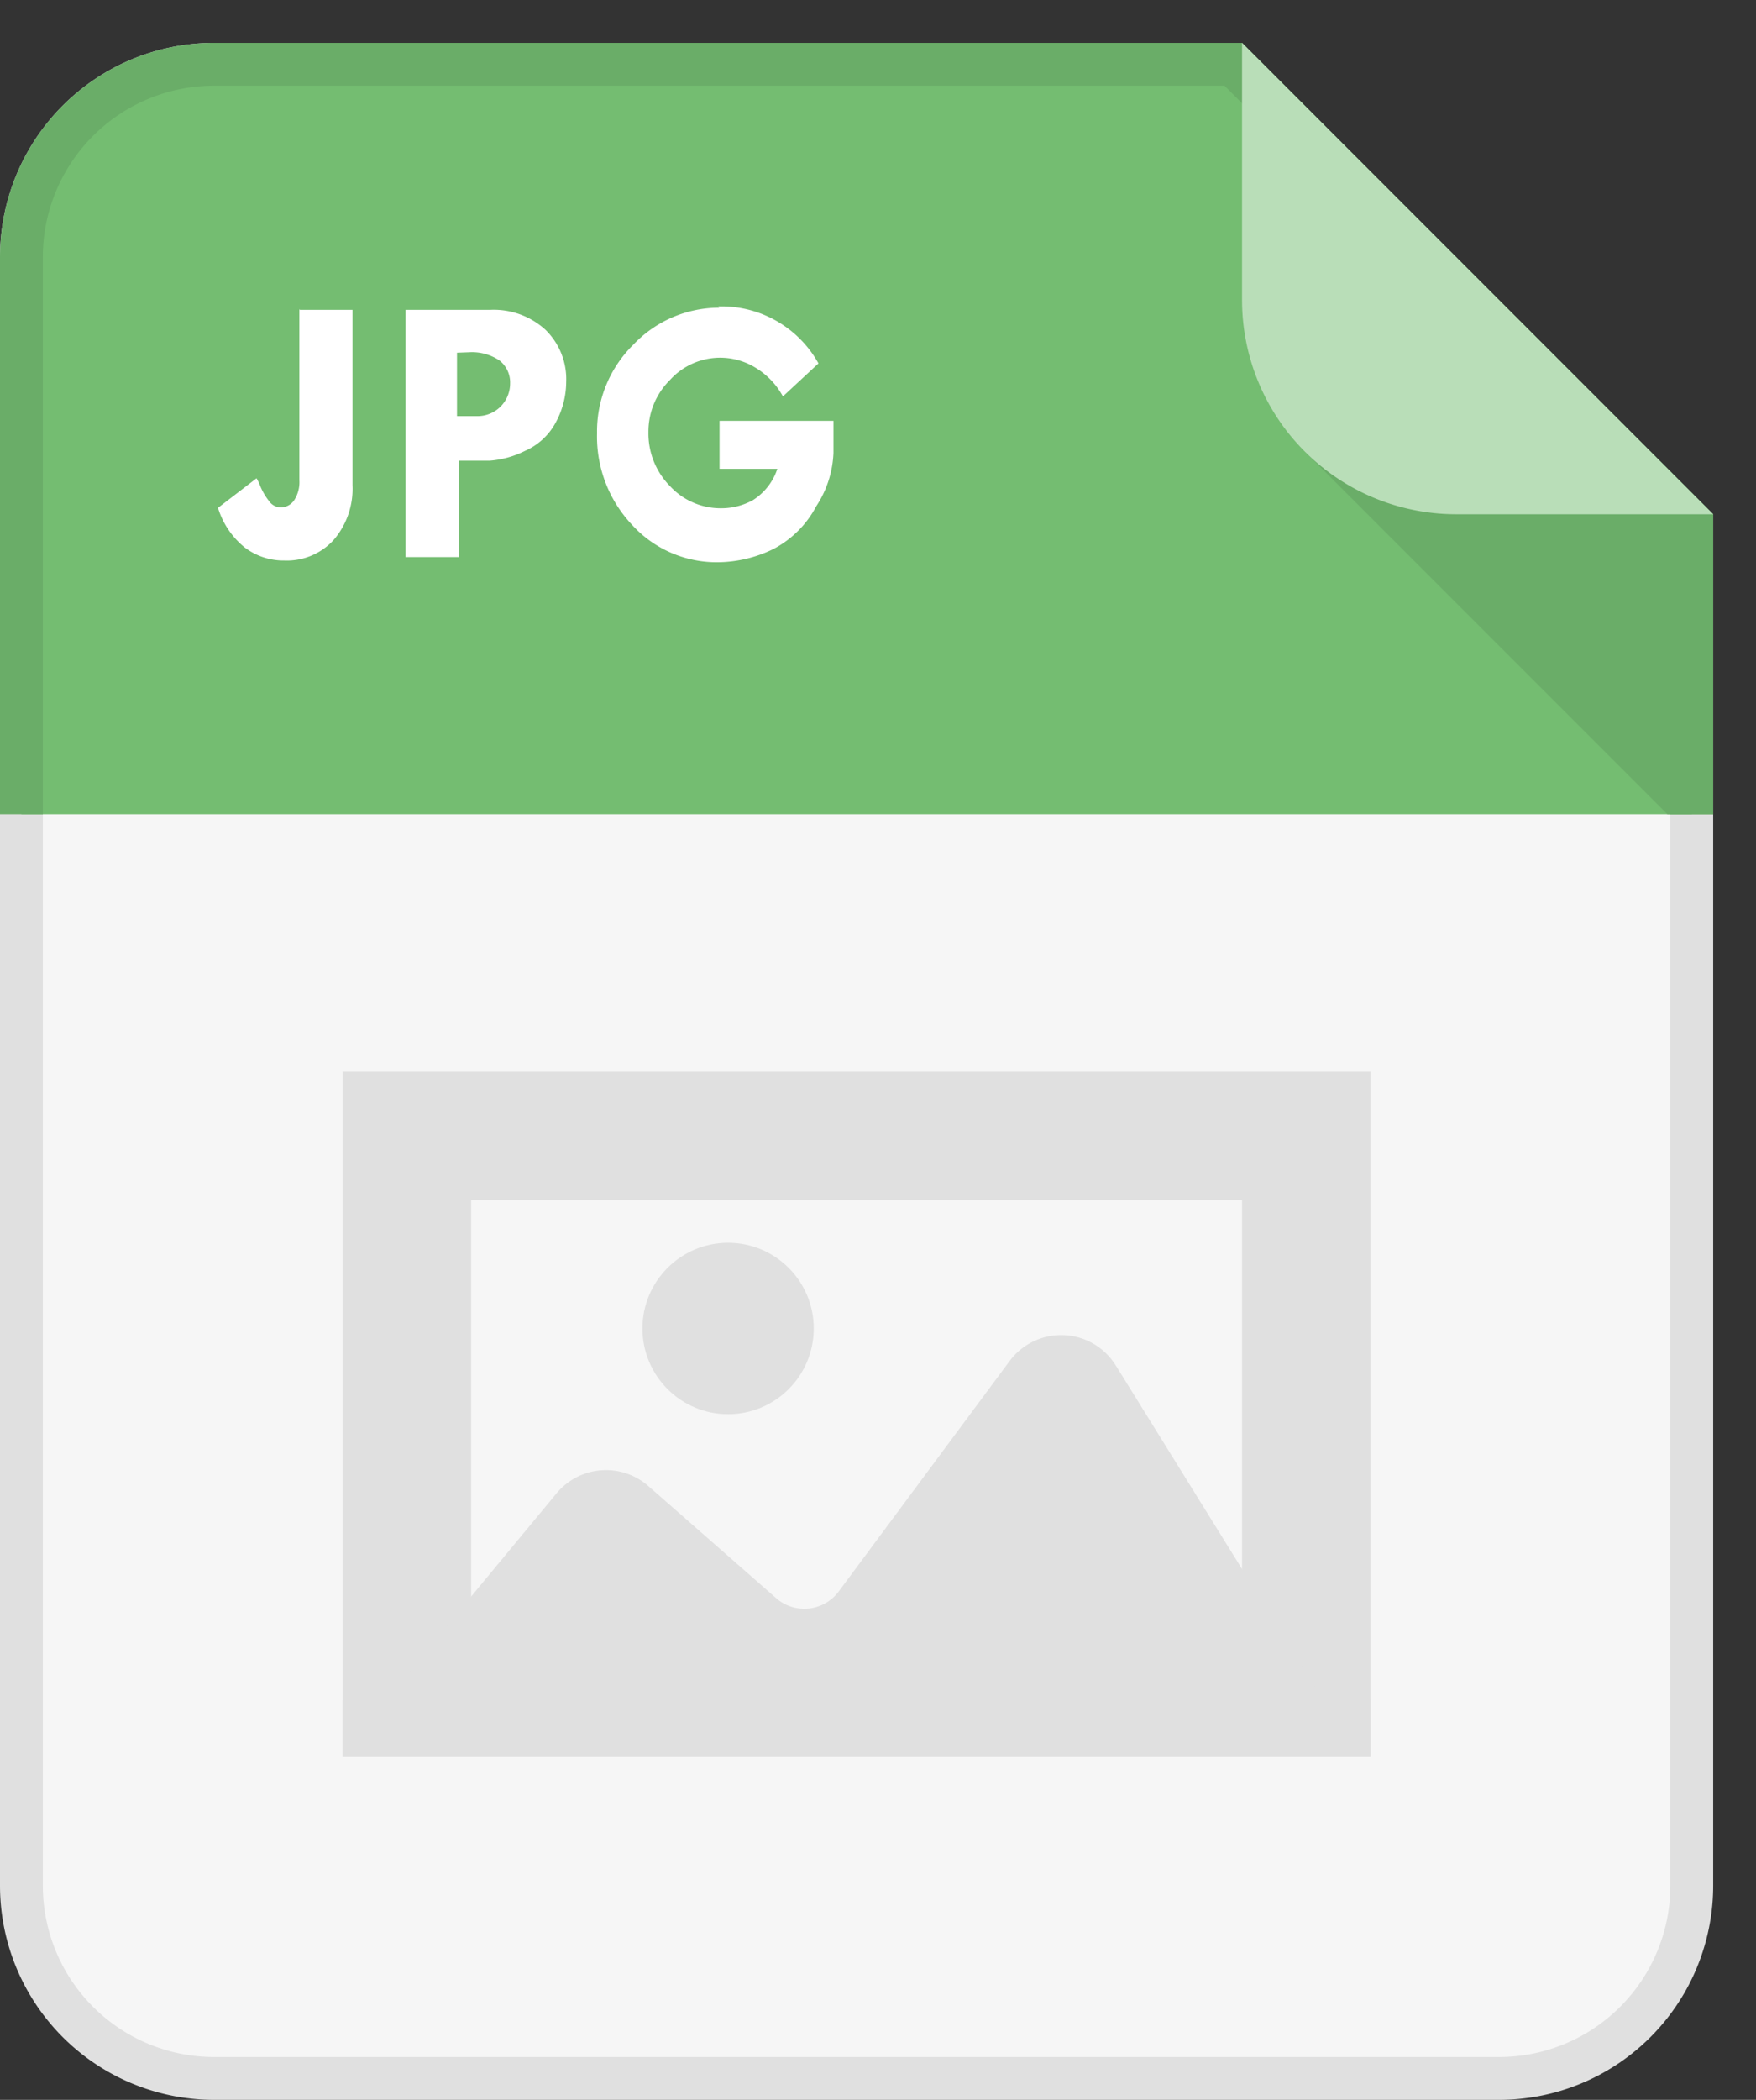 <svg id="Layer_2" data-name="Layer 2" xmlns="http://www.w3.org/2000/svg" xmlns:xlink="http://www.w3.org/1999/xlink" viewBox="0 0 41 49"><rect x="0" y="0" width="41" height="49" fill="#333333" stroke="none"/><defs><style>.cls-1{fill:none;}.cls-2{fill:#f6f6f6;}.cls-3{fill:#e0e0e0;}.cls-4{clip-path:url(#clip-path);}.cls-5{fill:#74bd71;}.cls-6{fill:#6aad68;}.cls-7{clip-path:url(#clip-path-2);}.cls-8{fill:#b9deb8;}.cls-9{fill:#fff;}.cls-10{clip-path:url(#clip-path-4);}</style><clipPath id="clip-path" transform="translate(-304 -24)"><polyline class="cls-1" points="344 43 304 43 304 25 344 25 344 43"/></clipPath><clipPath id="clip-path-2" transform="translate(-304 -24)"><path class="cls-1" d="M344,68a5,5,0,0,1-5,5H309a5,5,0,0,1-5-5V30a5,5,0,0,1,5-5h24l11,11V68"/></clipPath><clipPath id="clip-path-4" transform="translate(-304 -24)"><polyline class="cls-1" points="336 65 312 65 312 49 336 49 336 65"/></clipPath></defs><title>jpg</title><path class="cls-2" d="M309,72.5a4.5,4.5,0,0,1-4.5-4.5V30a4.5,4.5,0,0,1,4.5-4.5h23.79L343.5,36.21V68a4.5,4.5,0,0,1-4.5,4.5H309Z" transform="translate(-304 -24)"/><path class="cls-3" d="M332.59,26L343,36.41V68a4,4,0,0,1-4,4H309a4,4,0,0,1-4-4V30a4,4,0,0,1,4-4h23.59M333,25H309a5,5,0,0,0-5,5V68a5,5,0,0,0,5,5h30a5,5,0,0,0,5-5V36Z" transform="translate(-304 -24)"/><g class="cls-4"><path class="cls-5" d="M309,72.5a4.5,4.5,0,0,1-4.5-4.5V30a4.5,4.5,0,0,1,4.5-4.5h23.79L343.5,36.21V68a4.5,4.5,0,0,1-4.5,4.5H309Z" transform="translate(-304 -24)"/><path class="cls-6" d="M332.59,26L343,36.41V68a4,4,0,0,1-4,4H309a4,4,0,0,1-4-4V30a4,4,0,0,1,4-4h23.59M333,25H309a5,5,0,0,0-5,5V68a5,5,0,0,0,5,5h30a5,5,0,0,0,5-5V36Z" transform="translate(-304 -24)"/><g class="cls-7"><polygon class="cls-6" points="30.43 10.5 40.11 20.18 40.11 10.5 30.43 10.5"/></g><g class="cls-7"><path class="cls-8" d="M345,36h-7a5,5,0,0,1-5-5V24h12V36Z" transform="translate(-304 -24)"/></g></g><path class="cls-9" d="M311,31.23h1.23v4.09a1.83,1.83,0,0,1-.44,1.28,1.48,1.48,0,0,1-1.15.48,1.5,1.5,0,0,1-.92-0.3,1.9,1.9,0,0,1-.63-0.93l0.9-.69v0a1.41,1.41,0,0,1,.09.19,1.46,1.46,0,0,0,.2.34,0.34,0.34,0,0,0,.26.15,0.38,0.38,0,0,0,.33-0.17,0.77,0.77,0,0,0,.12-0.46v-4Z" transform="translate(-304 -24)"/><path class="cls-9" d="M313.45,31.23h2a1.79,1.79,0,0,1,1.28.46,1.61,1.61,0,0,1,.49,1.22,2,2,0,0,1-.24.94,1.49,1.49,0,0,1-.72.67,2.21,2.21,0,0,1-.83.23l-0.72,0V37h-1.24V31.23Zm1.22,1v1.48h0.48a0.76,0.76,0,0,0,.76-0.76,0.65,0.65,0,0,0-.25-0.54,1.15,1.15,0,0,0-.71-0.19Z" transform="translate(-304 -24)"/><path class="cls-9" d="M320.77,31.15a2.59,2.59,0,0,1,2.34,1.33l-0.83.77a1.78,1.78,0,0,0-.64-0.67,1.58,1.58,0,0,0-2,.29,1.69,1.69,0,0,0-.5,1.21,1.75,1.75,0,0,0,.5,1.26,1.61,1.61,0,0,0,1.2.52,1.52,1.52,0,0,0,.74-0.19,1.37,1.37,0,0,0,.57-0.73H320.8V33.82h2.66v0.75a2.43,2.43,0,0,1-.4,1.24,2.38,2.38,0,0,1-1,1,3,3,0,0,1-1.3.31,2.67,2.67,0,0,1-2-.87,3,3,0,0,1-.82-2.14,2.84,2.84,0,0,1,.85-2.07,2.76,2.76,0,0,1,2-.86h0Z" transform="translate(-304 -24)"/><path class="cls-3" d="M333,52V62H315V52h18m3-3H312V65h24V49Z" transform="translate(-304 -24)"/><g class="cls-10"><path class="cls-3" d="M338,66.67H310v-3h3l4-4.83a1.5,1.5,0,0,1,2.13-.17l3,2.63a1,1,0,0,0,1.45-.16l4-5.39a1.5,1.5,0,0,1,2.47.11l4.84,7.8h3v3Z" transform="translate(-304 -24)"/></g><circle class="cls-3" cx="17" cy="31" r="2"/></svg>